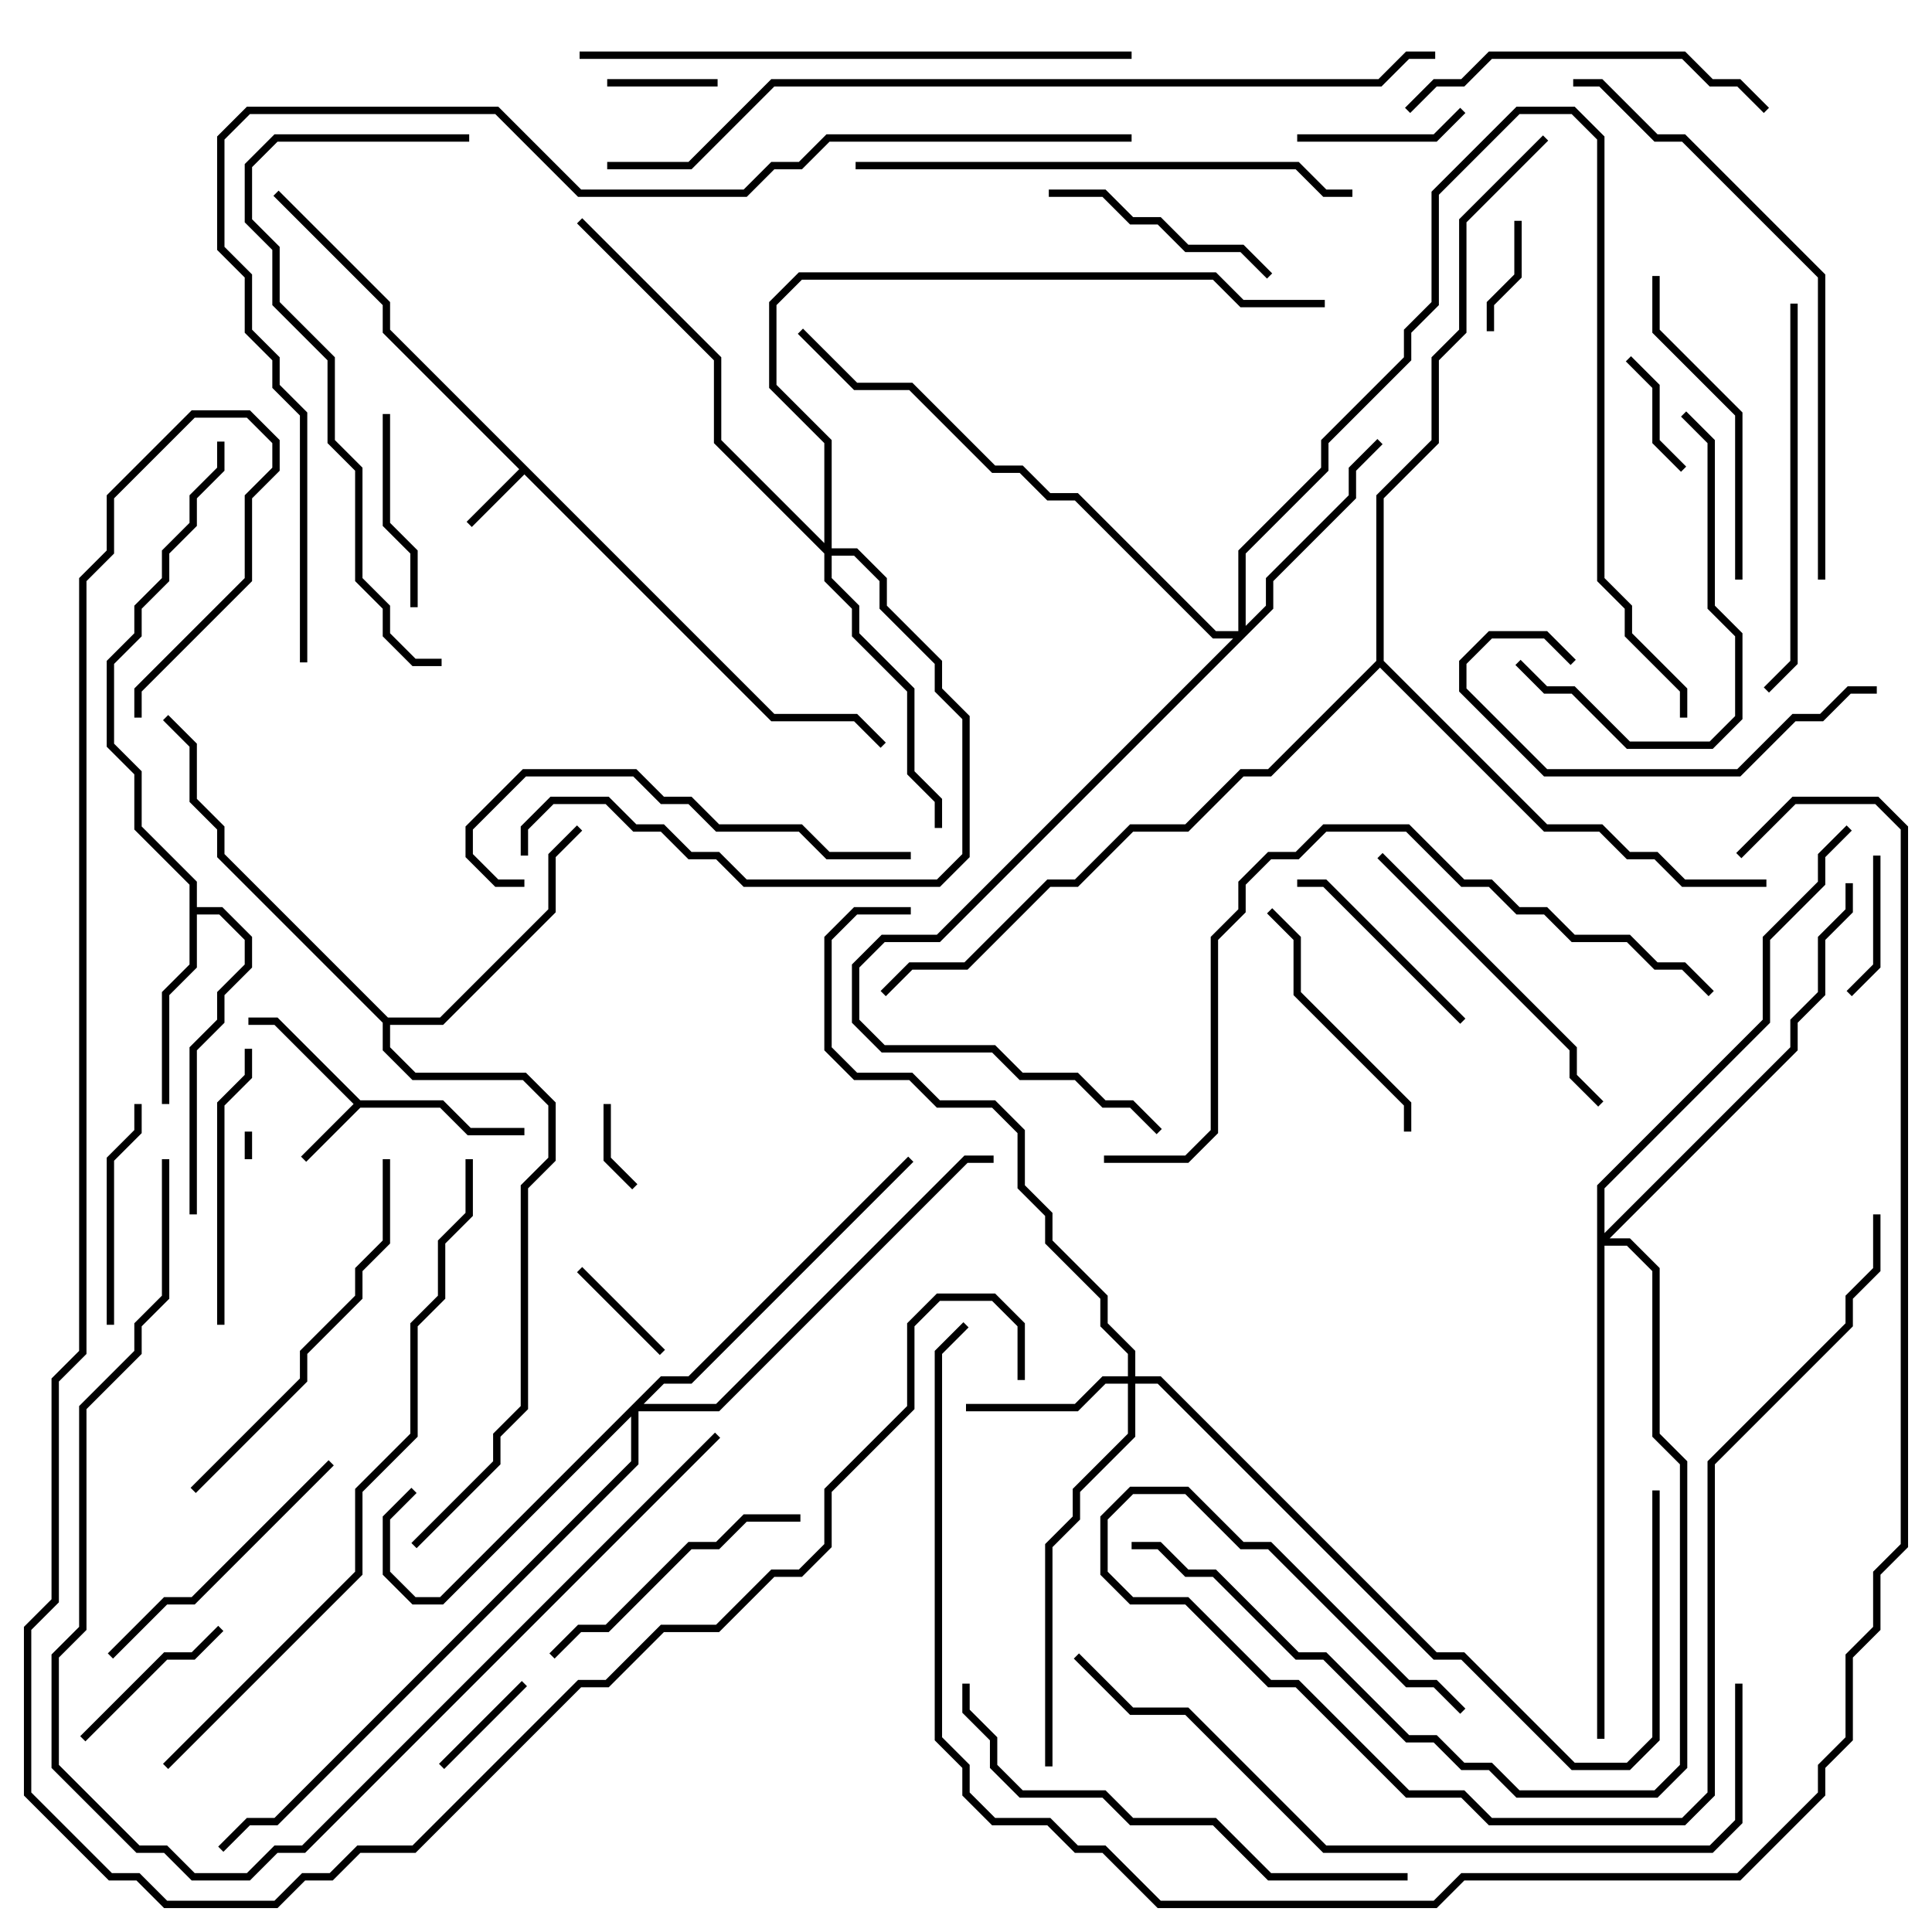 <svg version="1.1" width="105" height="105" xmlns="http://www.w3.org/2000/svg"><path d="M19.583,59.8L24.083,59.8L25.583,61.3L28.5,61.3L28.5,61.7L25.417,61.7L23.917,60.2L19.583,60.2L16.641,63.141L16.359,62.859L19.217,60L14.917,55.7L13.5,55.7L13.5,55.3L15.083,55.3z" stroke="none"/><path d="M42.083,38.8L46.583,38.8L48.141,40.359L47.859,40.641L46.417,39.2L41.917,39.2L28.5,25.783L25.641,28.641L25.359,28.359L28.217,25.5L20.8,18.083L20.8,16.583L14.859,10.641L15.141,10.359L21.2,16.417L21.2,17.917z" stroke="none"/><path d="M10.3,48.083L7.3,45.083L7.3,42.083L5.8,40.583L5.8,35.917L7.3,34.417L7.3,32.917L8.8,31.417L8.8,29.917L10.3,28.417L10.3,26.917L11.8,25.417L11.8,24L12.2,24L12.2,25.583L10.7,27.083L10.7,28.583L9.2,30.083L9.2,31.583L7.7,33.083L7.7,34.583L6.2,36.083L6.2,40.417L7.7,41.917L7.7,44.917L10.7,47.917L10.7,49.3L12.083,49.3L13.7,50.917L13.7,52.583L12.2,54.083L12.2,55.583L10.7,57.083L10.7,66L10.3,66L10.3,56.917L11.8,55.417L11.8,53.917L13.3,52.417L13.3,51.083L11.917,49.7L10.7,49.7L10.7,52.583L9.2,54.083L9.2,60L8.8,60L8.8,53.917L10.3,52.417z" stroke="none"/><path d="M21.083,55.3L23.917,55.3L29.8,49.417L29.8,46.417L31.359,44.859L31.641,45.141L30.2,46.583L30.2,49.583L24.083,55.7L21.2,55.7L21.2,56.917L22.583,58.3L28.583,58.3L30.2,59.917L30.2,63.083L28.7,64.583L28.7,76.583L27.2,78.083L27.2,79.583L22.641,84.141L22.359,83.859L26.8,79.417L26.8,77.917L28.3,76.417L28.3,64.417L29.8,62.917L29.8,60.083L28.417,58.7L22.417,58.7L20.8,57.083L20.8,55.583L11.8,46.583L11.8,45.083L10.3,43.583L10.3,40.583L8.859,39.141L9.141,38.859L10.7,40.417L10.7,43.417L12.2,44.917L12.2,46.417z" stroke="none"/><path d="M74.8,35.917L74.8,26.917L77.8,23.917L77.8,19.417L79.3,17.917L79.3,11.917L83.859,7.359L84.141,7.641L79.7,12.083L79.7,18.083L78.2,19.583L78.2,24.083L75.2,27.083L75.2,35.917L84.083,44.8L87.083,44.8L88.583,46.3L90.083,46.3L91.583,47.8L96,47.8L96,48.2L91.417,48.2L89.917,46.7L88.417,46.7L86.917,45.2L83.917,45.2L75,36.283L69.083,42.2L67.583,42.2L64.583,45.2L61.583,45.2L58.583,48.2L57.083,48.2L52.583,52.7L49.583,52.7L48.141,54.141L47.859,53.859L49.417,52.3L52.417,52.3L56.917,47.8L58.417,47.8L61.417,44.8L64.417,44.8L67.417,41.8L68.917,41.8z" stroke="none"/><path d="M61.3,74.8L61.3,73.583L59.8,72.083L59.8,70.583L56.8,67.583L56.8,66.083L55.3,64.583L55.3,61.583L53.917,60.2L50.917,60.2L49.417,58.7L46.417,58.7L44.8,57.083L44.8,50.917L46.417,49.3L49.5,49.3L49.5,49.7L46.583,49.7L45.2,51.083L45.2,56.917L46.583,58.3L49.583,58.3L51.083,59.8L54.083,59.8L55.7,61.417L55.7,64.417L57.2,65.917L57.2,67.417L60.2,70.417L60.2,71.917L61.7,73.417L61.7,74.8L63.083,74.8L78.083,89.8L79.583,89.8L85.583,95.8L88.417,95.8L89.8,94.417L89.8,81L90.2,81L90.2,94.583L88.583,96.2L85.417,96.2L79.417,90.2L77.917,90.2L62.917,75.2L61.7,75.2L61.7,78.083L58.7,81.083L58.7,82.583L57.2,84.083L57.2,96L56.8,96L56.8,83.917L58.3,82.417L58.3,80.917L61.3,77.917L61.3,75.2L60.083,75.2L58.583,76.7L52.5,76.7L52.5,76.3L58.417,76.3L59.917,74.8z" stroke="none"/><path d="M35.917,74.8L37.417,74.8L49.359,62.859L49.641,63.141L37.583,75.2L36.083,75.2L34.983,76.3L38.917,76.3L52.417,62.8L54,62.8L54,63.2L52.583,63.2L39.083,76.7L34.7,76.7L34.7,79.583L15.083,99.2L13.583,99.2L12.141,100.641L11.859,100.359L13.417,98.8L14.917,98.8L34.3,79.417L34.3,76.983L24.083,87.2L22.417,87.2L20.8,85.583L20.8,82.417L22.359,80.859L22.641,81.141L21.2,82.583L21.2,85.417L22.583,86.8L23.917,86.8z" stroke="none"/><path d="M67.3,34.3L67.3,29.917L71.8,25.417L71.8,23.917L76.3,19.417L76.3,17.917L77.8,16.417L77.8,10.417L82.417,5.8L85.583,5.8L87.2,7.417L87.2,31.417L88.7,32.917L88.7,34.417L91.7,37.417L91.7,39L91.3,39L91.3,37.583L88.3,34.583L88.3,33.083L86.8,31.583L86.8,7.583L85.417,6.2L82.583,6.2L78.2,10.583L78.2,16.583L76.7,18.083L76.7,19.583L72.2,24.083L72.2,25.583L67.7,30.083L67.7,34.017L68.8,32.917L68.8,31.417L73.3,26.917L73.3,25.417L74.859,23.859L75.141,24.141L73.7,25.583L73.7,27.083L69.2,31.583L69.2,33.083L51.083,51.2L48.083,51.2L46.7,52.583L46.7,55.417L48.083,56.8L54.083,56.8L55.583,58.3L58.583,58.3L60.083,59.8L61.583,59.8L63.141,61.359L62.859,61.641L61.417,60.2L59.917,60.2L58.417,58.7L55.417,58.7L53.917,57.2L47.917,57.2L46.3,55.583L46.3,52.417L47.917,50.8L50.917,50.8L67.017,34.7L65.917,34.7L58.417,27.2L56.917,27.2L55.417,25.7L53.917,25.7L49.417,21.2L46.417,21.2L43.359,18.141L43.641,17.859L46.583,20.8L49.583,20.8L54.083,25.3L55.583,25.3L57.083,26.8L58.583,26.8L66.083,34.3z" stroke="none"/><path d="M44.8,29.517L44.8,24.083L41.8,21.083L41.8,16.417L43.417,14.8L66.083,14.8L67.583,16.3L72,16.3L72,16.7L67.417,16.7L65.917,15.2L43.583,15.2L42.2,16.583L42.2,20.917L45.2,23.917L45.2,29.8L46.583,29.8L48.2,31.417L48.2,32.917L51.2,35.917L51.2,37.417L52.7,38.917L52.7,46.583L51.083,48.2L40.417,48.2L38.917,46.7L37.417,46.7L35.917,45.2L34.417,45.2L32.917,43.7L30.083,43.7L28.7,45.083L28.7,46.5L28.3,46.5L28.3,44.917L29.917,43.3L33.083,43.3L34.583,44.8L36.083,44.8L37.583,46.3L39.083,46.3L40.583,47.8L50.917,47.8L52.3,46.417L52.3,39.083L50.8,37.583L50.8,36.083L47.8,33.083L47.8,31.583L46.417,30.2L45.2,30.2L45.2,31.417L46.7,32.917L46.7,34.417L49.7,37.417L49.7,41.917L51.2,43.417L51.2,45L50.8,45L50.8,43.583L49.3,42.083L49.3,37.583L46.3,34.583L46.3,33.083L44.8,31.583L44.8,30.083L38.8,24.083L38.8,19.583L31.359,12.141L31.641,11.859L39.2,19.417L39.2,23.917z" stroke="none"/><path d="M86.8,64.417L95.8,55.417L95.8,50.917L98.8,47.917L98.8,46.417L100.359,44.859L100.641,45.141L99.2,46.583L99.2,48.083L96.2,51.083L96.2,55.583L87.2,64.583L87.2,67.017L97.3,56.917L97.3,55.417L98.8,53.917L98.8,50.917L100.3,49.417L100.3,48L100.7,48L100.7,49.583L99.2,51.083L99.2,54.083L97.7,55.583L97.7,57.083L87.483,67.3L88.583,67.3L90.2,68.917L90.2,77.917L91.7,79.417L91.7,96.083L90.083,97.7L82.417,97.7L80.917,96.2L79.417,96.2L77.917,94.7L76.417,94.7L71.917,90.2L70.417,90.2L65.917,85.7L64.417,85.7L62.917,84.2L61.5,84.2L61.5,83.8L63.083,83.8L64.583,85.3L66.083,85.3L70.583,89.8L72.083,89.8L76.583,94.3L78.083,94.3L79.583,95.8L81.083,95.8L82.583,97.3L89.917,97.3L91.3,95.917L91.3,79.583L89.8,78.083L89.8,69.083L88.417,67.7L87.2,67.7L87.2,94.5L86.8,94.5z" stroke="none"/><path d="M13.7,63L13.3,63L13.3,61.5L13.7,61.5z" stroke="none"/><path d="M32.8,60L33.2,60L33.2,62.917L34.641,64.359L34.359,64.641L32.8,63.083z" stroke="none"/><path d="M39,4.3L39,4.7L33,4.7L33,4.3z" stroke="none"/><path d="M81.2,18L80.8,18L80.8,16.417L82.3,14.917L82.3,12L82.7,12L82.7,15.083L81.2,16.583z" stroke="none"/><path d="M31.359,69.141L31.641,68.859L36.141,73.359L35.859,73.641z" stroke="none"/><path d="M28.359,91.359L28.641,91.641L24.141,96.141L23.859,95.859z" stroke="none"/><path d="M88.359,19.641L88.641,19.359L90.2,20.917L90.2,23.917L91.641,25.359L91.359,25.641L89.8,24.083L89.8,21.083z" stroke="none"/><path d="M101.8,46.5L102.2,46.5L102.2,52.583L100.641,54.141L100.359,53.859L101.8,52.417z" stroke="none"/><path d="M79.359,5.859L79.641,6.141L78.083,7.7L70.5,7.7L70.5,7.3L77.917,7.3z" stroke="none"/><path d="M11.859,88.359L12.141,88.641L10.583,90.2L9.083,90.2L4.641,94.641L4.359,94.359L8.917,89.8L10.417,89.8z" stroke="none"/><path d="M22.7,33L22.3,33L22.3,30.083L20.8,28.583L20.8,22.5L21.2,22.5L21.2,28.417L22.7,29.917z" stroke="none"/><path d="M79.641,55.359L79.359,55.641L71.917,48.2L70.5,48.2L70.5,47.8L72.083,47.8z" stroke="none"/><path d="M6.2,72L5.8,72L5.8,62.917L7.3,61.417L7.3,60L7.7,60L7.7,61.583L6.2,63.083z" stroke="none"/><path d="M57,10.7L57,10.3L60.083,10.3L61.583,11.8L63.083,11.8L64.583,13.3L67.583,13.3L69.141,14.859L68.859,15.141L67.417,13.7L64.417,13.7L62.917,12.2L61.417,12.2L59.917,10.7z" stroke="none"/><path d="M68.859,49.641L69.141,49.359L70.7,50.917L70.7,53.917L76.7,59.917L76.7,61.5L76.3,61.5L76.3,60.083L70.3,54.083L70.3,51.083z" stroke="none"/><path d="M13.3,57L13.7,57L13.7,58.583L12.2,60.083L12.2,72L11.8,72L11.8,59.917L13.3,58.417z" stroke="none"/><path d="M43.5,82.3L43.5,82.7L40.583,82.7L39.083,84.2L37.583,84.2L33.083,88.7L31.583,88.7L30.141,90.141L29.859,89.859L31.417,88.3L32.917,88.3L37.417,83.8L38.917,83.8L40.417,82.3z" stroke="none"/><path d="M17.859,79.359L18.141,79.641L10.583,87.2L9.083,87.2L6.141,90.141L5.859,89.859L8.917,86.8L10.417,86.8z" stroke="none"/><path d="M82.359,36.141L82.641,35.859L84.083,37.3L85.583,37.3L88.583,40.3L92.917,40.3L94.3,38.917L94.3,34.583L92.8,33.083L92.8,24.083L91.359,22.641L91.641,22.359L93.2,23.917L93.2,32.917L94.7,34.417L94.7,39.083L93.083,40.7L88.417,40.7L85.417,37.7L83.917,37.7z" stroke="none"/><path d="M85.641,35.859L85.359,36.141L83.917,34.7L81.083,34.7L79.7,36.083L79.7,37.417L84.083,41.8L94.417,41.8L97.417,38.8L98.917,38.8L100.417,37.3L102,37.3L102,37.7L100.583,37.7L99.083,39.2L97.583,39.2L94.583,42.2L83.917,42.2L79.3,37.583L79.3,35.917L80.917,34.3L84.083,34.3z" stroke="none"/><path d="M94.7,31.5L94.3,31.5L94.3,22.583L89.8,18.083L89.8,15L90.2,15L90.2,17.917L94.7,22.417z" stroke="none"/><path d="M74.859,46.641L75.141,46.359L85.7,56.917L85.7,58.417L87.141,59.859L86.859,60.141L85.3,58.583L85.3,57.083z" stroke="none"/><path d="M96.141,5.859L95.859,6.141L94.417,4.7L92.917,4.7L91.417,3.2L81.083,3.2L79.583,4.7L78.083,4.7L76.641,6.141L76.359,5.859L77.917,4.3L79.417,4.3L80.917,2.8L91.583,2.8L93.083,4.3L94.583,4.3z" stroke="none"/><path d="M10.641,81.141L10.359,80.859L16.3,74.917L16.3,73.417L19.3,70.417L19.3,68.917L20.8,67.417L20.8,63L21.2,63L21.2,67.583L19.7,69.083L19.7,70.583L16.7,73.583L16.7,75.083z" stroke="none"/><path d="M49.5,46.3L49.5,46.7L44.917,46.7L43.417,45.2L38.917,45.2L37.417,43.7L35.917,43.7L34.417,42.2L28.583,42.2L25.7,45.083L25.7,46.417L27.083,47.8L28.5,47.8L28.5,48.2L26.917,48.2L25.3,46.583L25.3,44.917L28.417,41.8L34.583,41.8L36.083,43.3L37.583,43.3L39.083,44.8L43.583,44.8L45.083,46.3z" stroke="none"/><path d="M97.3,16.5L97.7,16.5L97.7,36.083L96.141,37.641L95.859,37.359L97.3,35.917z" stroke="none"/><path d="M76.5,101.8L76.5,102.2L68.917,102.2L65.917,99.2L61.417,99.2L59.917,97.7L55.417,97.7L53.8,96.083L53.8,94.583L52.3,93.083L52.3,91.5L52.7,91.5L52.7,92.917L54.2,94.417L54.2,95.917L55.583,97.3L60.083,97.3L61.583,98.8L66.083,98.8L69.083,101.8z" stroke="none"/><path d="M46.5,9.2L46.5,8.8L70.583,8.8L72.083,10.3L73.5,10.3L73.5,10.7L71.917,10.7L70.417,9.2z" stroke="none"/><path d="M24,35.8L24,36.2L22.417,36.2L20.8,34.583L20.8,33.083L19.3,31.583L19.3,25.583L17.8,24.083L17.8,19.583L14.8,16.583L14.8,13.583L13.3,12.083L13.3,8.917L14.917,7.3L25.5,7.3L25.5,7.7L15.083,7.7L13.7,9.083L13.7,11.917L15.2,13.417L15.2,16.417L18.2,19.417L18.2,23.917L19.7,25.417L19.7,31.417L21.2,32.917L21.2,34.417L22.583,35.8z" stroke="none"/><path d="M31.5,3.2L31.5,2.8L61.5,2.8L61.5,3.2z" stroke="none"/><path d="M85.5,4.7L85.5,4.3L87.083,4.3L90.083,7.3L91.583,7.3L99.2,14.917L99.2,31.5L98.8,31.5L98.8,15.083L91.417,7.7L89.917,7.7L86.917,4.7z" stroke="none"/><path d="M8.8,63L9.2,63L9.2,70.583L7.7,72.083L7.7,73.583L4.7,76.583L4.7,88.583L3.2,90.083L3.2,95.917L7.583,100.3L9.083,100.3L10.583,101.8L13.417,101.8L14.917,100.3L16.417,100.3L38.859,77.859L39.141,78.141L16.583,100.7L15.083,100.7L13.583,102.2L10.417,102.2L8.917,100.7L7.417,100.7L2.8,96.083L2.8,89.917L4.3,88.417L4.3,76.417L7.3,73.417L7.3,71.917L8.8,70.417z" stroke="none"/><path d="M60,63.2L60,62.8L64.417,62.8L65.8,61.417L65.8,50.917L67.3,49.417L67.3,47.917L68.917,46.3L70.417,46.3L71.917,44.8L76.583,44.8L79.583,47.8L81.083,47.8L82.583,49.3L84.083,49.3L85.583,50.8L88.583,50.8L90.083,52.3L91.583,52.3L93.141,53.859L92.859,54.141L91.417,52.7L89.917,52.7L88.417,51.2L85.417,51.2L83.917,49.7L82.417,49.7L80.917,48.2L79.417,48.2L76.417,45.2L72.083,45.2L70.583,46.7L69.083,46.7L67.7,48.083L67.7,49.583L66.2,51.083L66.2,61.583L64.583,63.2z" stroke="none"/><path d="M79.641,92.859L79.359,93.141L77.917,91.7L76.417,91.7L68.917,84.2L67.417,84.2L64.417,81.2L61.583,81.2L60.2,82.583L60.2,85.417L61.583,86.8L64.583,86.8L69.083,91.3L70.583,91.3L76.583,97.3L79.583,97.3L81.083,98.8L91.417,98.8L92.8,97.417L92.8,79.417L100.3,71.917L100.3,70.417L101.8,68.917L101.8,66L102.2,66L102.2,69.083L100.7,70.583L100.7,72.083L93.2,79.583L93.2,97.583L91.583,99.2L80.917,99.2L79.417,97.7L76.417,97.7L70.417,91.7L68.917,91.7L64.417,87.2L61.417,87.2L59.8,85.583L59.8,82.417L61.417,80.8L64.583,80.8L67.583,83.8L69.083,83.8L76.583,91.3L78.083,91.3z" stroke="none"/><path d="M94.3,91.5L94.7,91.5L94.7,99.083L93.083,100.7L71.917,100.7L64.417,93.2L61.417,93.2L58.359,90.141L58.641,89.859L61.583,92.8L64.583,92.8L72.083,100.3L92.917,100.3L94.3,98.917z" stroke="none"/><path d="M9.141,96.141L8.859,95.859L19.3,85.417L19.3,80.917L22.3,77.917L22.3,71.917L23.8,70.417L23.8,67.417L25.3,65.917L25.3,63L25.7,63L25.7,66.083L24.2,67.583L24.2,70.583L22.7,72.083L22.7,78.083L19.7,81.083L19.7,85.583z" stroke="none"/><path d="M33,9.2L33,8.8L37.417,8.8L41.917,4.3L74.917,4.3L76.417,2.8L78,2.8L78,3.2L76.583,3.2L75.083,4.7L42.083,4.7L37.583,9.2z" stroke="none"/><path d="M94.641,46.641L94.359,46.359L97.417,43.3L102.083,43.3L103.7,44.917L103.7,84.083L102.2,85.583L102.2,88.583L100.7,90.083L100.7,94.583L99.2,96.083L99.2,97.583L94.583,102.2L79.583,102.2L78.083,103.7L62.917,103.7L59.917,100.7L58.417,100.7L56.917,99.2L53.917,99.2L52.3,97.583L52.3,96.083L50.8,94.583L50.8,73.417L52.359,71.859L52.641,72.141L51.2,73.583L51.2,94.417L52.7,95.917L52.7,97.417L54.083,98.8L57.083,98.8L58.583,100.3L60.083,100.3L63.083,103.3L77.917,103.3L79.417,101.8L94.417,101.8L98.8,97.417L98.8,95.917L100.3,94.417L100.3,89.917L101.8,88.417L101.8,85.417L103.3,83.917L103.3,45.083L101.917,43.7L97.583,43.7z" stroke="none"/><path d="M16.7,36L16.3,36L16.3,22.583L14.8,21.083L14.8,19.583L13.3,18.083L13.3,15.083L11.8,13.583L11.8,7.417L13.417,5.8L27.083,5.8L31.583,10.3L40.417,10.3L41.917,8.8L43.417,8.8L44.917,7.3L61.5,7.3L61.5,7.7L45.083,7.7L43.583,9.2L42.083,9.2L40.583,10.7L31.417,10.7L26.917,6.2L13.583,6.2L12.2,7.583L12.2,13.417L13.7,14.917L13.7,17.917L15.2,19.417L15.2,20.917L16.7,22.417z" stroke="none"/><path d="M7.7,39L7.3,39L7.3,37.417L13.3,31.417L13.3,26.917L14.8,25.417L14.8,24.083L13.417,22.7L10.583,22.7L6.2,27.083L6.2,30.083L4.7,31.583L4.7,73.583L3.2,75.083L3.2,87.083L1.7,88.583L1.7,97.417L6.083,101.8L7.583,101.8L9.083,103.3L14.917,103.3L16.417,101.8L17.917,101.8L19.417,100.3L22.417,100.3L31.417,91.3L32.917,91.3L35.917,88.3L38.917,88.3L41.917,85.3L43.417,85.3L44.8,83.917L44.8,80.917L49.3,76.417L49.3,71.917L50.917,70.3L54.083,70.3L55.7,71.917L55.7,75L55.3,75L55.3,72.083L53.917,70.7L51.083,70.7L49.7,72.083L49.7,76.583L45.2,81.083L45.2,84.083L43.583,85.7L42.083,85.7L39.083,88.7L36.083,88.7L33.083,91.7L31.583,91.7L22.583,100.7L19.583,100.7L18.083,102.2L16.583,102.2L15.083,103.7L8.917,103.7L7.417,102.2L5.917,102.2L1.3,97.583L1.3,88.417L2.8,86.917L2.8,74.917L4.3,73.417L4.3,31.417L5.8,29.917L5.8,26.917L10.417,22.3L13.583,22.3L15.2,23.917L15.2,25.583L13.7,27.083L13.7,31.583L7.7,37.583z" stroke="none"/></svg>